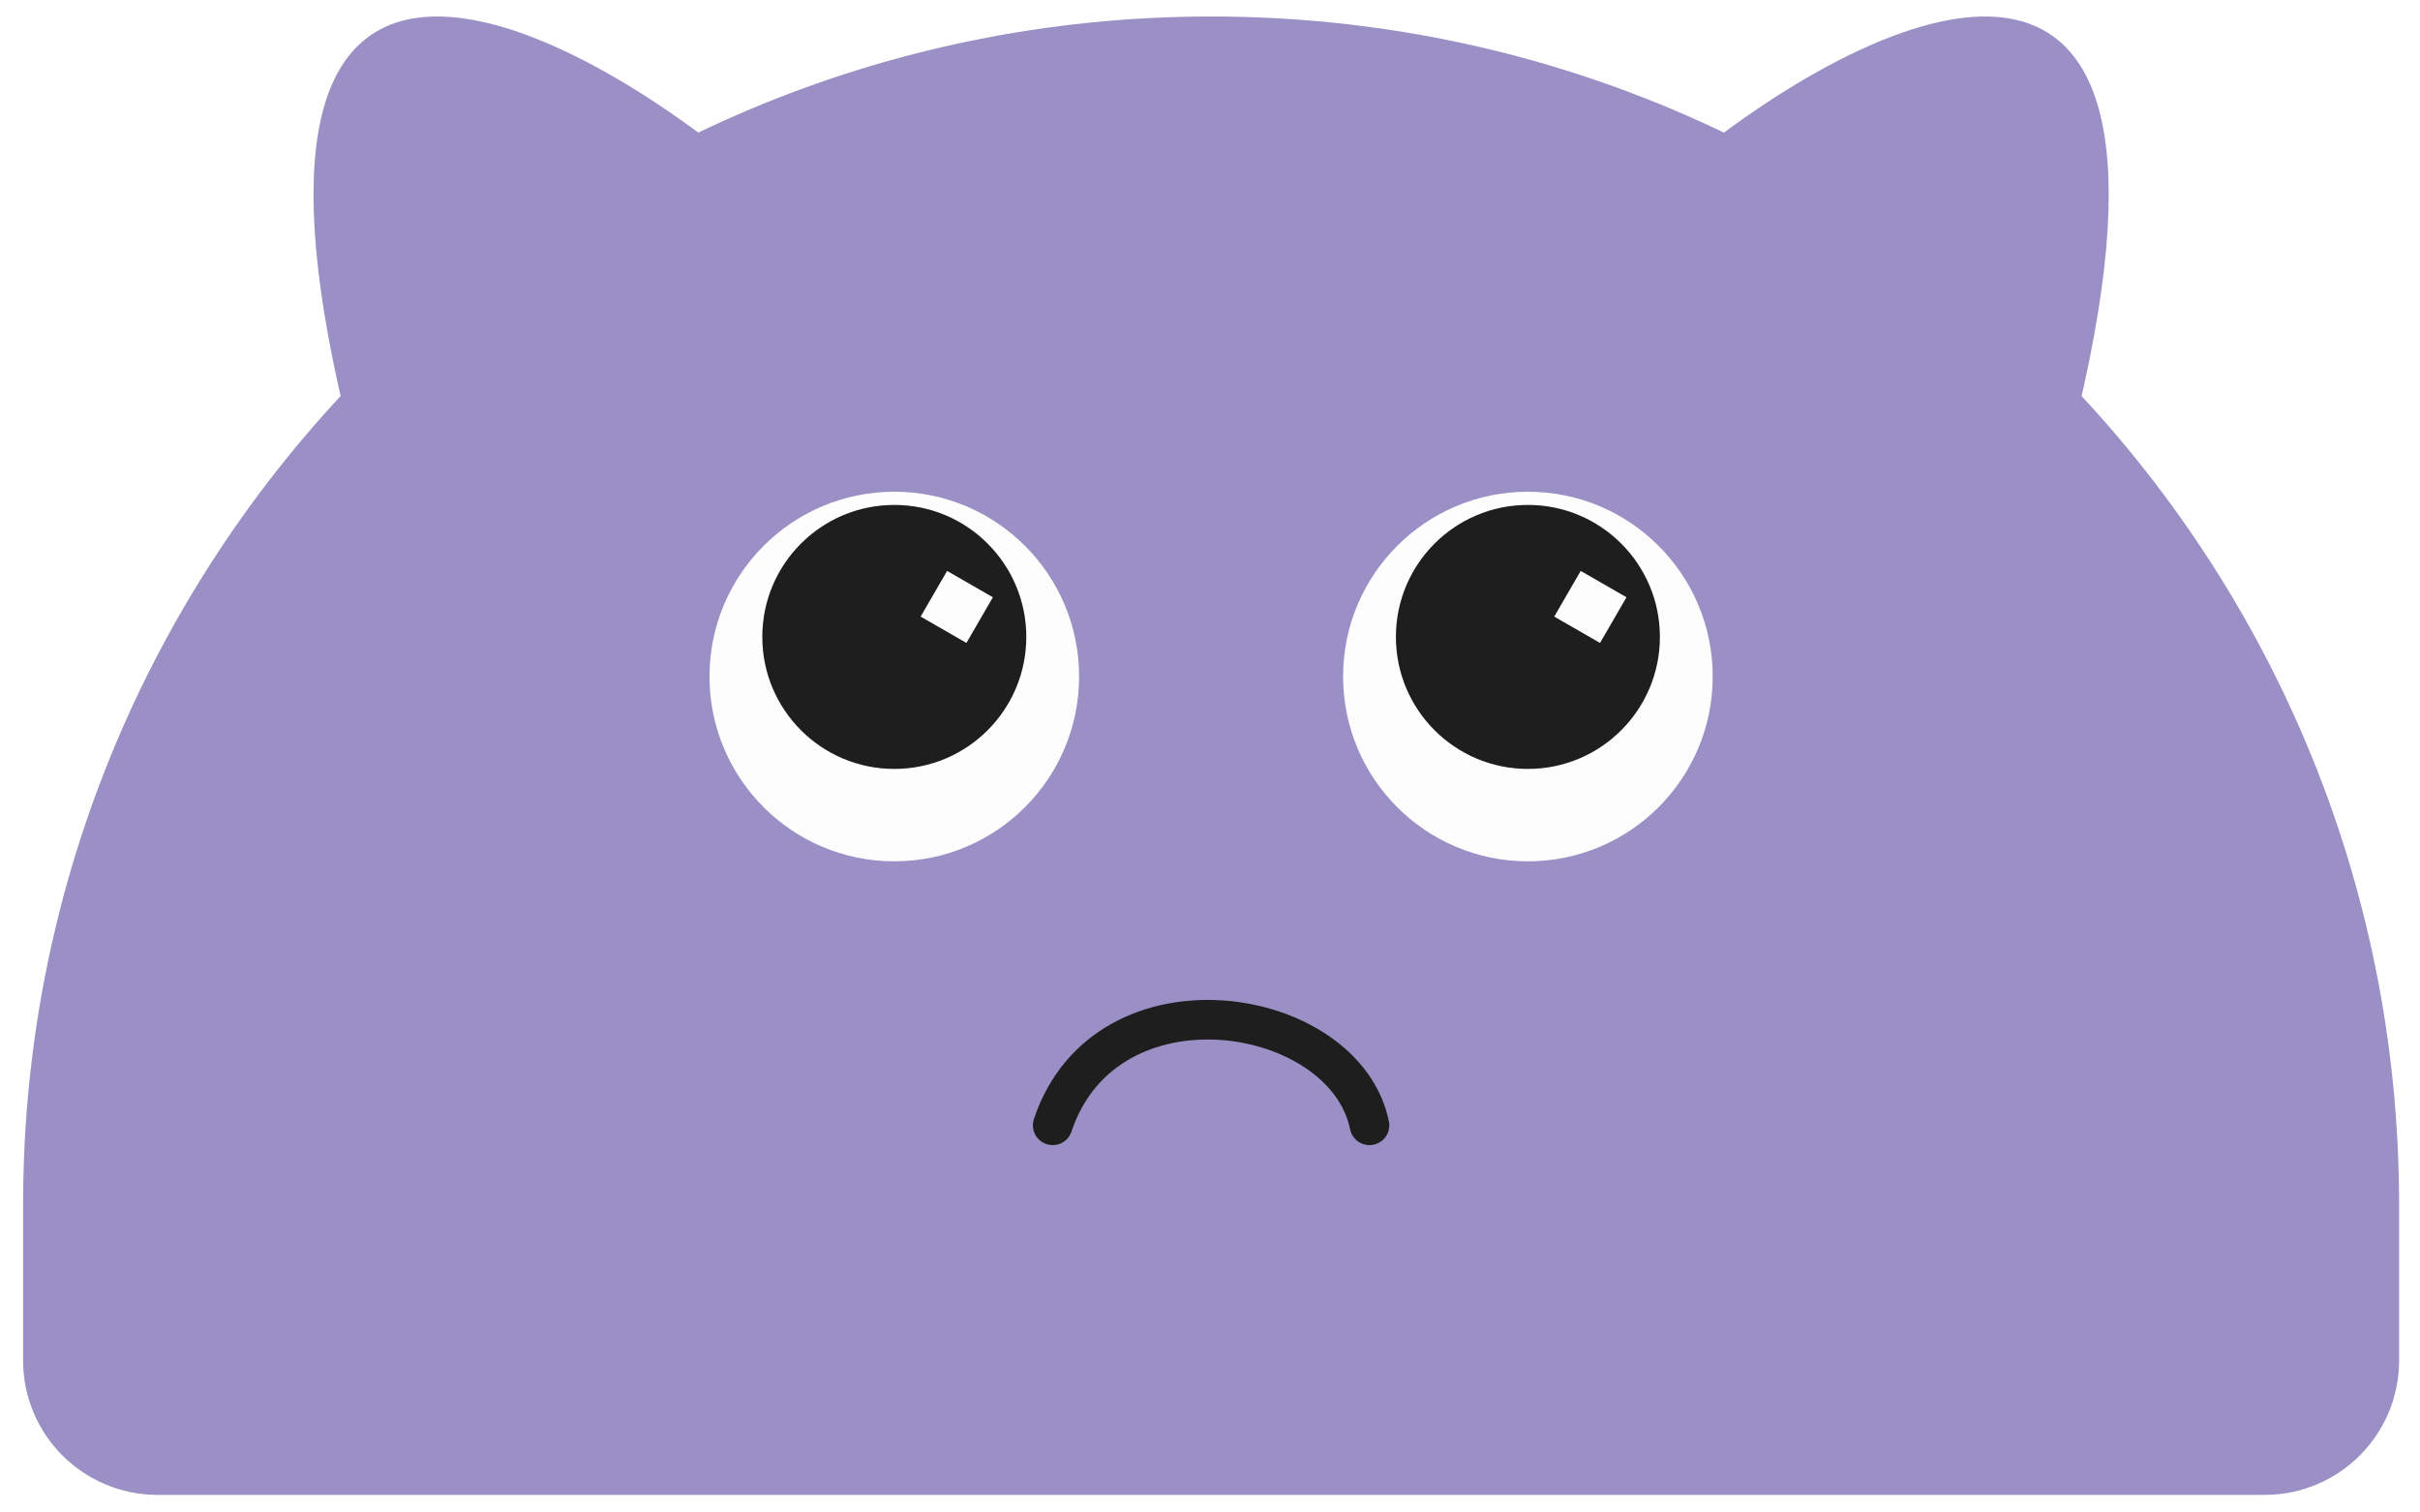 <svg width="88" height="55" viewBox="0 0 88 55" fill="none" xmlns="http://www.w3.org/2000/svg">
<rect width="88" height="55" fill="#C5C5C5"/>
<g id="Desktop 1440" clip-path="url(#clip0_12_3)">
<rect width="84861" height="7751" transform="translate(-25103 -2913)" fill="#ECE8E8"/>
<g id="&#208;&#148;&#208;&#181;&#209;&#129;&#208;&#186;&#209;&#130;&#208;&#190;&#208;&#191;- &#208;&#145;&#208;&#176;&#209;&#130;&#209;&#140;&#208;&#186;&#209;&#150;&#208;&#178;&#209;&#129;&#209;&#140;&#208;&#186;&#209;&#150;&#208;&#185; &#208;&#186;&#208;&#176;&#208;&#177;&#209;&#150;&#208;&#189;&#208;&#181;&#209;&#130; &#208;&#177;&#208;&#181;&#208;&#183; &#208;&#180;&#209;&#150;&#209;&#130;&#208;&#181;&#208;&#185;" clip-path="url(#clip1_12_3)">
<rect width="1440" height="2607" transform="translate(-965 -394)" fill="white"/>
<rect id="blue bckgnd" x="-965" y="43" width="1440" height="1455" fill="#E3F0FF"/>
<path id="Cloud" d="M-965 43H475V113.691C475 113.691 415.828 121.448 377.626 120.531C298.062 118.62 184.299 76.076 184.299 76.076C184.299 76.076 77.678 118.142 2.345 120.531C-84.315 123.278 -210.173 76.076 -210.173 76.076C-210.173 76.076 -265.509 108.64 -300.439 113.691C-344.788 120.104 -392.127 85.846 -392.127 85.846C-392.127 85.846 -413.412 109.911 -433.351 113.691C-460.293 118.799 -485.237 85.846 -485.237 85.846C-485.237 85.846 -562.565 146.858 -627.389 144.956C-687.997 143.179 -756.747 85.846 -756.747 85.846C-756.747 85.846 -815.192 115.281 -859.097 120.531C-900.022 125.424 -965 113.691 -965 113.691V43Z" fill="#7791FA"/>
<rect id="Rectangle 14389" x="-965" y="-293" width="1440" height="336" fill="#7791FA"/>
<g id="notification">
<g id="Frame 1321314611" filter="url(#filter0_d_12_3)">
<rect x="-245" y="-25" width="376" height="100" rx="8" fill="white" shape-rendering="crispEdges"/>
</g>
<g id="Cat">
<g id="Group">
<g id="Body">
<path id="body ellipse" d="M0.84 43.8C0.84 19.941 20.182 0.6 44.04 0.6C67.899 0.6 87.24 19.941 87.24 43.8V49.472C87.24 52.172 85.052 54.36 82.353 54.36H5.728C3.028 54.36 0.84 52.172 0.84 49.472V43.8Z" fill="#9B90C5"/>
<path id="left ear" d="M26.76 5.884C19.799 0.206 7.252 -5.727 12.761 15.96L26.76 5.884Z" fill="#9B90C5"/>
<path id="right ear" d="M61.321 5.884C68.282 0.206 80.829 -5.727 75.32 15.96L61.321 5.884Z" fill="#9B90C5"/>
</g>
<g id="Face">
<g id="Eyes">
<circle id="left eye" cx="32.52" cy="24.601" r="6.72" fill="#FDFDFD"/>
<circle id="right eye" cx="55.56" cy="24.601" r="6.72" fill="#FDFDFD"/>
<circle id="left pupil" cx="32.52" cy="23.161" r="4.8" fill="#1E1E1E"/>
<circle id="right pupil" cx="55.56" cy="23.161" r="4.8" fill="#1E1E1E"/>
<rect id="left gleam" width="1.92" height="1.92" transform="matrix(0.867 0.499 -0.501 0.865 34.44 20.761)" fill="#FDFDFD"/>
<rect id="right gleam" width="1.92" height="1.92" transform="matrix(0.867 0.499 -0.501 0.865 57.48 20.761)" fill="#FDFDFD"/>
</g>
<path id="Mouth" d="M38.28 40.921C40.209 35.135 48.893 36.513 49.8 40.921" stroke="#1E1E1E" stroke-width="1.44" stroke-linecap="round"/>
</g>
</g>
</g>
</g>
</g>
</g>
<defs>
<filter id="filter0_d_12_3" x="-255" y="-35" width="396" height="120" filterUnits="userSpaceOnUse" color-interpolation-filters="sRGB">
<feFlood flood-opacity="0" result="BackgroundImageFix"/>
<feColorMatrix in="SourceAlpha" type="matrix" values="0 0 0 0 0 0 0 0 0 0 0 0 0 0 0 0 0 0 127 0" result="hardAlpha"/>
<feOffset/>
<feGaussianBlur stdDeviation="5"/>
<feComposite in2="hardAlpha" operator="out"/>
<feColorMatrix type="matrix" values="0 0 0 0 0 0 0 0 0 0 0 0 0 0 0 0 0 0 0.31 0"/>
<feBlend mode="normal" in2="BackgroundImageFix" result="effect1_dropShadow_12_3"/>
<feBlend mode="normal" in="SourceGraphic" in2="effect1_dropShadow_12_3" result="shape"/>
</filter>
<clipPath id="clip0_12_3">
<rect width="84861" height="7751" fill="white" transform="translate(-25103 -2913)"/>
</clipPath>
<clipPath id="clip1_12_3">
<rect width="1440" height="2607" fill="white" transform="translate(-965 -394)"/>
</clipPath>
</defs>
</svg>
